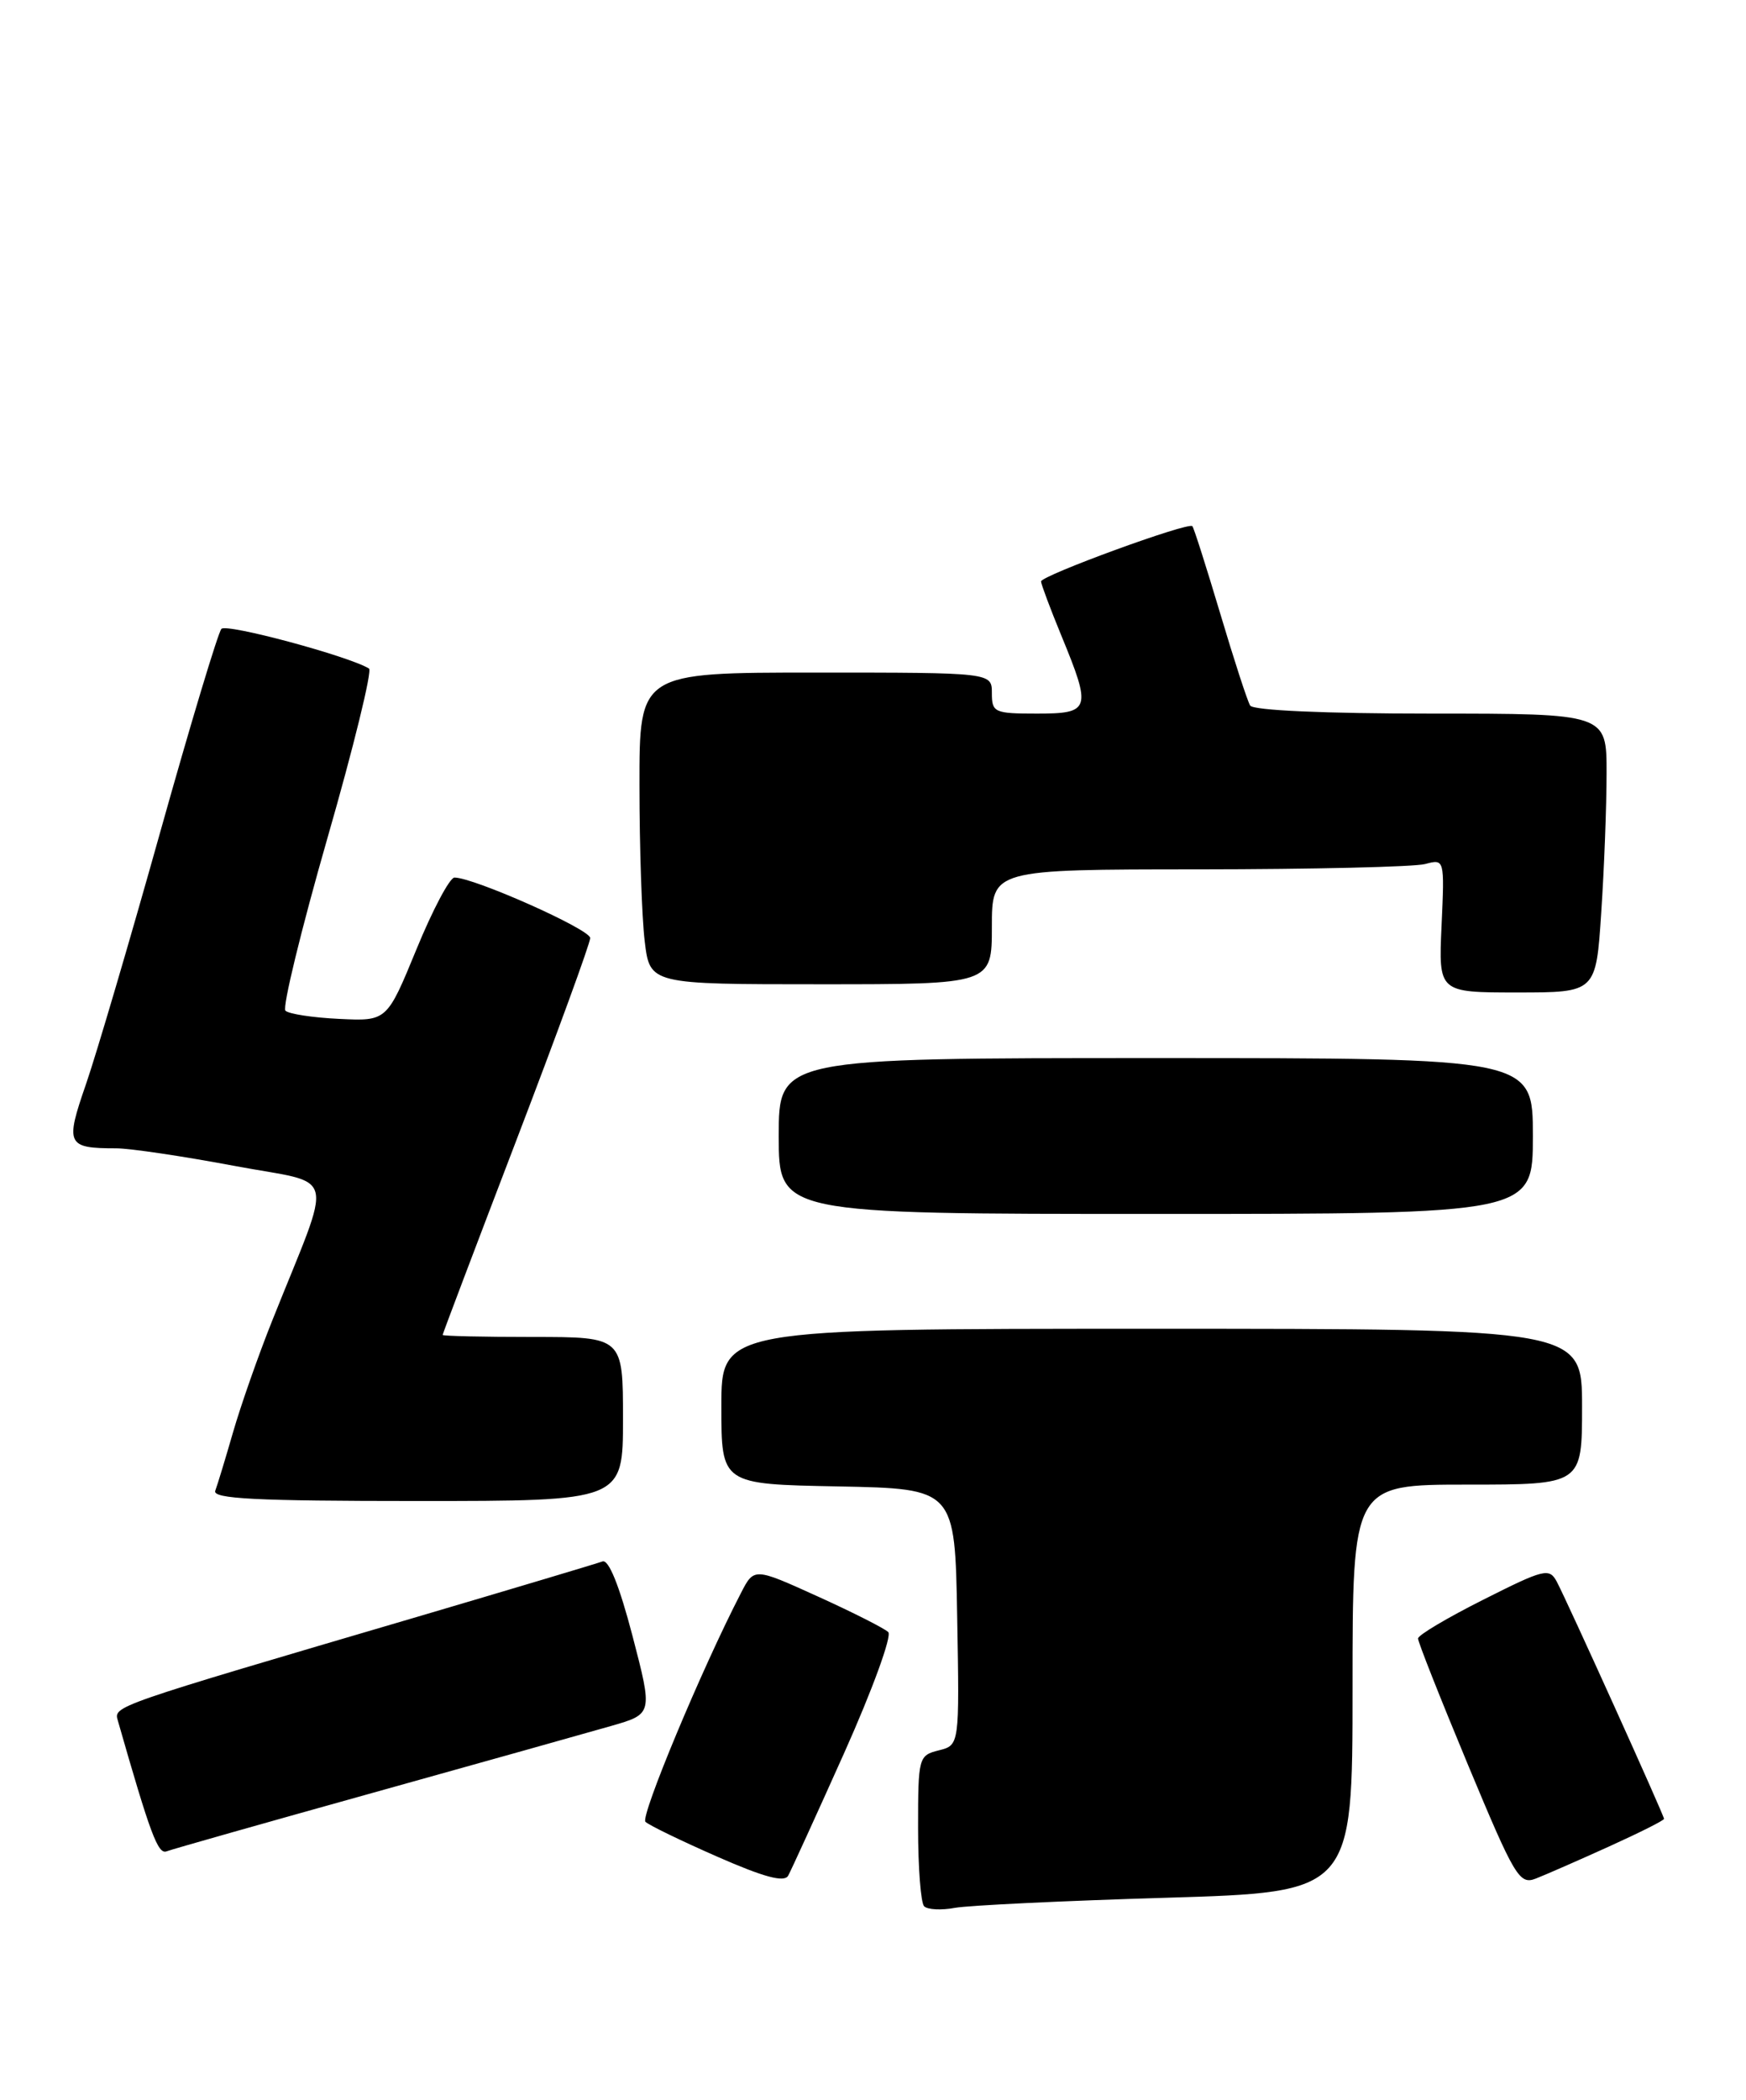 <?xml version="1.0" encoding="UTF-8" standalone="no"?>
<!DOCTYPE svg PUBLIC "-//W3C//DTD SVG 1.1//EN" "http://www.w3.org/Graphics/SVG/1.1/DTD/svg11.dtd" >
<svg xmlns="http://www.w3.org/2000/svg" xmlns:xlink="http://www.w3.org/1999/xlink" version="1.1" viewBox="0 0 213 256">
 <g >
 <path fill="currentColor"
d=" M 142.25 231.37 C 165.00 230.69 165.00 230.69 165.00 205.85 C 165.00 181.00 165.00 181.00 179.00 181.00 C 193.00 181.00 193.00 181.00 193.00 171.50 C 193.00 162.00 193.00 162.00 140.50 162.00 C 88.00 162.00 88.00 162.00 88.00 171.47 C 88.00 180.95 88.00 180.95 102.25 181.22 C 116.50 181.50 116.50 181.50 116.77 197.14 C 117.05 212.77 117.05 212.77 114.52 213.40 C 112.06 214.02 112.00 214.26 112.00 222.85 C 112.00 227.70 112.33 232.00 112.74 232.41 C 113.15 232.82 114.84 232.91 116.49 232.60 C 118.15 232.30 129.74 231.74 142.25 231.37 Z  M 103.01 213.66 C 106.42 206.04 108.83 199.44 108.36 198.98 C 107.89 198.52 104.01 196.56 99.75 194.63 C 91.99 191.11 91.99 191.11 90.39 194.22 C 85.61 203.45 78.09 221.48 78.74 222.11 C 79.16 222.52 83.10 224.43 87.50 226.36 C 93.19 228.86 95.68 229.53 96.15 228.68 C 96.51 228.03 99.60 221.27 103.01 213.66 Z  M 196.25 225.14 C 199.96 223.46 203.00 221.94 203.00 221.75 C 203.00 221.32 191.18 195.21 189.92 192.84 C 189.00 191.13 188.40 191.28 180.97 195.02 C 176.59 197.22 172.99 199.35 172.99 199.76 C 172.98 200.17 175.73 207.11 179.09 215.18 C 184.79 228.85 185.36 229.81 187.36 229.03 C 188.54 228.57 192.54 226.82 196.25 225.14 Z  M 45.50 218.57 C 58.70 214.89 71.78 211.22 74.57 210.42 C 79.64 208.96 79.64 208.96 77.16 199.44 C 75.55 193.29 74.25 190.07 73.49 190.37 C 72.84 190.61 62.91 193.58 51.41 196.97 C 13.29 208.18 13.86 207.98 14.39 209.82 C 18.34 223.62 19.27 226.11 20.32 225.71 C 20.97 225.46 32.30 222.25 45.50 218.57 Z  M 76.00 173.00 C 76.00 163.00 76.00 163.00 65.00 163.00 C 58.95 163.00 54.00 162.89 54.00 162.75 C 54.00 162.61 58.05 151.93 63.00 139.00 C 67.95 126.07 72.00 114.99 72.00 114.36 C 72.00 113.30 57.79 106.98 55.44 106.99 C 54.86 107.00 52.77 110.94 50.80 115.75 C 47.20 124.50 47.20 124.50 41.37 124.22 C 38.17 124.07 35.22 123.62 34.82 123.22 C 34.43 122.82 36.73 113.38 39.93 102.23 C 43.14 91.09 45.42 81.76 45.02 81.51 C 42.57 80.00 27.63 75.98 27.01 76.67 C 26.60 77.13 23.23 88.30 19.53 101.50 C 15.83 114.70 11.76 128.50 10.49 132.18 C 7.93 139.55 8.15 140.00 14.18 140.00 C 15.84 140.00 22.30 140.96 28.53 142.13 C 41.33 144.54 40.74 142.13 33.18 161.08 C 31.51 165.26 29.38 171.33 28.44 174.58 C 27.50 177.84 26.52 181.06 26.26 181.75 C 25.89 182.73 31.22 183.00 50.89 183.00 C 76.00 183.00 76.00 183.00 76.00 173.00 Z  M 187.00 138.50 C 187.00 129.00 187.00 129.00 141.00 129.00 C 95.00 129.00 95.00 129.00 95.00 138.50 C 95.00 148.00 95.00 148.00 141.00 148.00 C 187.00 148.00 187.00 148.00 187.00 138.50 Z  M 195.34 111.25 C 195.70 105.89 195.99 98.24 195.99 94.25 C 196.00 87.00 196.00 87.00 174.56 87.00 C 161.65 87.00 152.88 86.61 152.51 86.02 C 152.18 85.48 150.53 80.42 148.85 74.77 C 147.16 69.12 145.64 64.34 145.46 64.15 C 144.96 63.61 127.00 70.18 127.00 70.89 C 127.01 71.22 128.12 74.20 129.48 77.50 C 133.19 86.50 133.03 87.00 126.50 87.00 C 121.30 87.00 121.00 86.86 121.00 84.50 C 121.00 82.00 121.00 82.00 99.50 82.00 C 78.00 82.00 78.00 82.00 78.01 95.75 C 78.01 103.31 78.30 111.86 78.65 114.75 C 79.28 120.00 79.28 120.00 100.14 120.00 C 121.00 120.00 121.00 120.00 121.00 113.00 C 121.00 106.00 121.00 106.00 146.25 105.99 C 160.14 105.98 172.56 105.69 173.86 105.34 C 176.22 104.71 176.23 104.71 175.86 112.85 C 175.49 121.00 175.49 121.00 185.09 121.00 C 194.70 121.00 194.70 121.00 195.34 111.25 Z "/>
</g>
</svg>